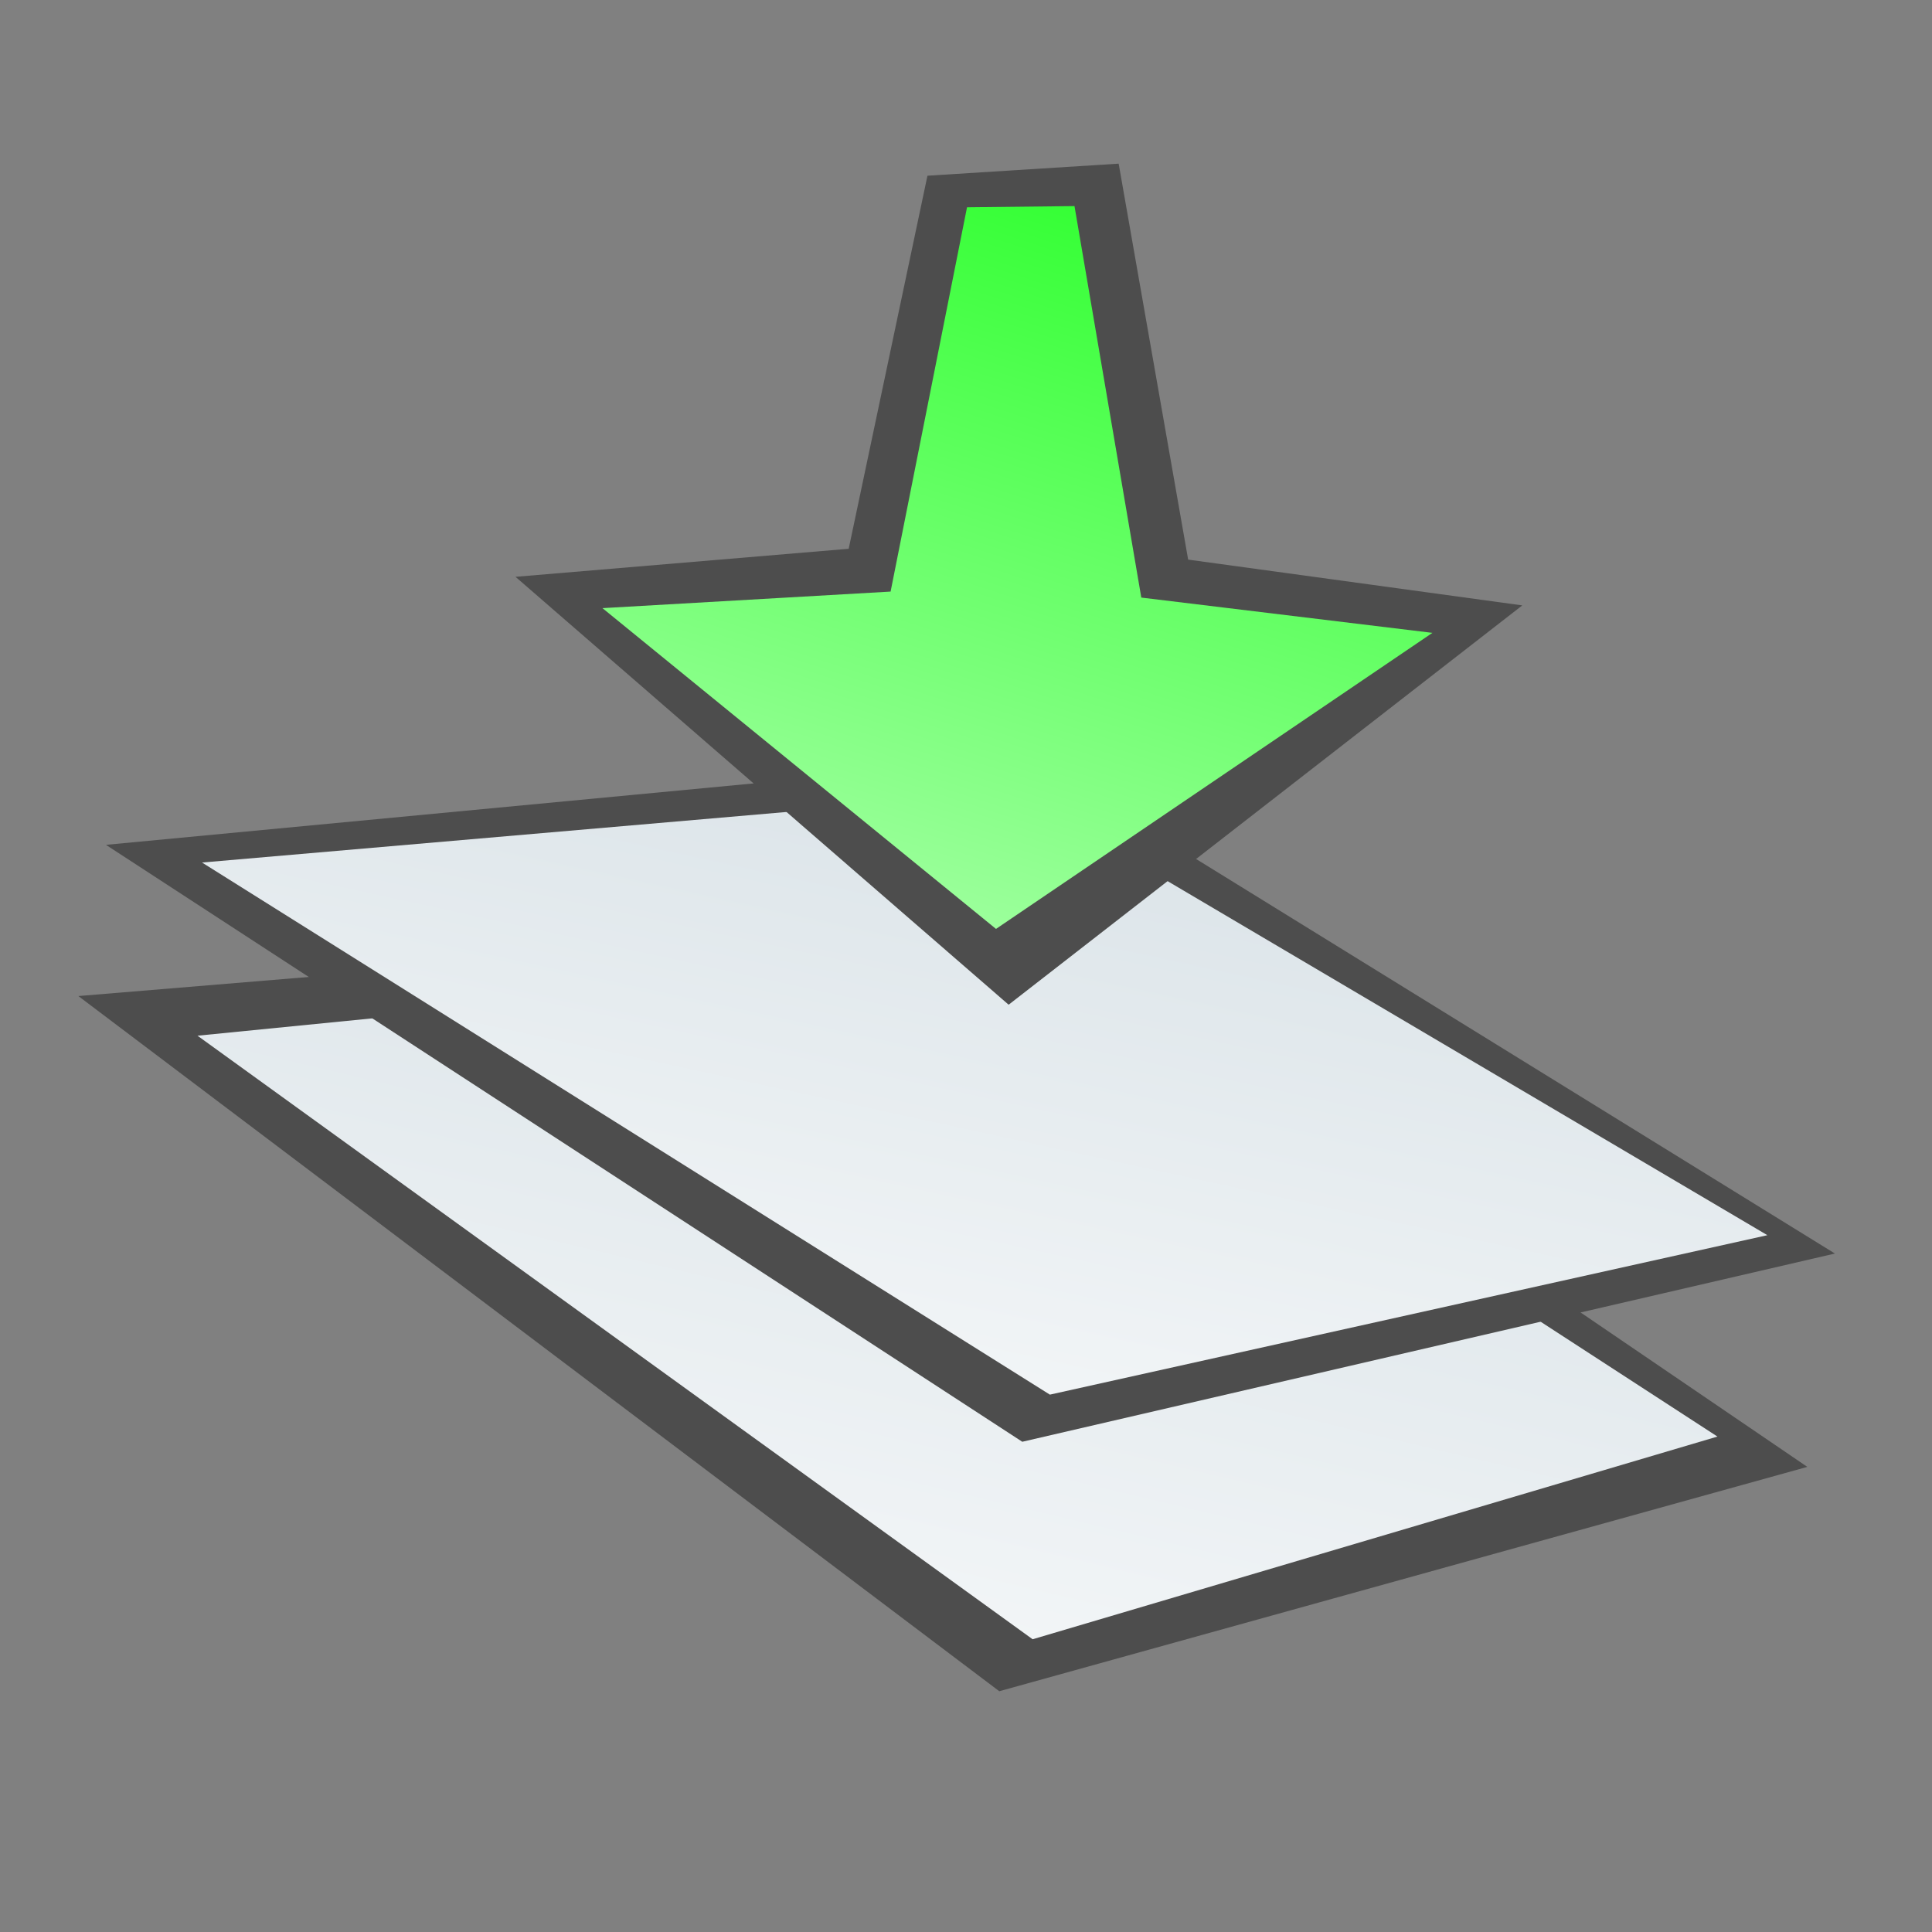<?xml version="1.0" encoding="UTF-8" standalone="no"?>
<!-- Created with Inkscape (http://www.inkscape.org/) -->

<svg
   xmlns:dc="http://purl.org/dc/elements/1.1/"
   xmlns:cc="http://creativecommons.org/ns#"
   xmlns:rdf="http://www.w3.org/1999/02/22-rdf-syntax-ns#"
   xmlns:svg="http://www.w3.org/2000/svg"
   xmlns="http://www.w3.org/2000/svg"
   xmlns:xlink="http://www.w3.org/1999/xlink"
   xmlns:sodipodi="http://sodipodi.sourceforge.net/DTD/sodipodi-0.dtd"
   xmlns:inkscape="http://www.inkscape.org/namespaces/inkscape"
   width="150"
   height="150"
   id="svg2"
   version="1.1"
   inkscape:version="0.48.4 r9939"
   inkscape:export-filename="C:\Users\leonardo\Dropbox\Projetos\iSeconds\iSeconds.Droid\Resources\drawable-xhdpi\ic_compile.png"
   inkscape:export-xdpi="57.599998"
   inkscape:export-ydpi="57.599998"
   sodipodi:docname="compile_icon.svg">
  <rect width="100%" height="100%" fill="#808080" stroke="none"/>
  <defs
     id="defs4">
    <linearGradient
       id="linearGradient3076"
       inkscape:collect="always">
      <stop
         id="stop3078"
         offset="0"
         style="stop-color:#00ff00;stop-opacity:1" />
      <stop
         id="stop3080"
         offset="1"
         style="stop-color:#ffffff;stop-opacity:1" />
    </linearGradient>
    <linearGradient
       inkscape:collect="always"
       id="linearGradient3180">
      <stop
         style="stop-color:#d1dce2;stop-opacity:1"
         offset="0"
         id="stop3182" />
      <stop
         style="stop-color:#ffffff;stop-opacity:1"
         offset="1"
         id="stop3184" />
    </linearGradient>
    <linearGradient
       inkscape:collect="always"
       xlink:href="#linearGradient3180"
       id="linearGradient3186"
       x1="107.076"
       y1="918.77"
       x2="22.476"
       y2="1086.455"
       gradientUnits="userSpaceOnUse" />
    <linearGradient
       inkscape:collect="always"
       xlink:href="#linearGradient3180"
       id="linearGradient2993"
       gradientUnits="userSpaceOnUse"
       x1="107.076"
       y1="918.77"
       x2="22.476"
       y2="1086.455"
       gradientTransform="matrix(1.077,0,0,0.692,-14.881,292.019)" />
    <linearGradient
       inkscape:collect="always"
       xlink:href="#linearGradient3180"
       id="linearGradient2995"
       gradientUnits="userSpaceOnUse"
       x1="107.076"
       y1="918.77"
       x2="22.476"
       y2="1086.455" />
    <linearGradient
       inkscape:collect="always"
       xlink:href="#linearGradient3180"
       id="linearGradient3002"
       gradientUnits="userSpaceOnUse"
       gradientTransform="matrix(1.077,0,0,0.692,-14.881,292.019)"
       x1="107.076"
       y1="918.77"
       x2="22.476"
       y2="1086.455" />
    <linearGradient
       inkscape:collect="always"
       xlink:href="#linearGradient3180"
       id="linearGradient3004"
       gradientUnits="userSpaceOnUse"
       x1="107.076"
       y1="918.77"
       x2="22.476"
       y2="1086.455" />
    <linearGradient
       inkscape:collect="always"
       xlink:href="#linearGradient3180"
       id="linearGradient3014"
       gradientUnits="userSpaceOnUse"
       gradientTransform="matrix(1.077,0,0,0.692,-14.881,292.019)"
       x1="107.076"
       y1="918.77"
       x2="22.476"
       y2="1086.455" />
    <linearGradient
       inkscape:collect="always"
       xlink:href="#linearGradient3180"
       id="linearGradient3016"
       gradientUnits="userSpaceOnUse"
       x1="107.076"
       y1="918.77"
       x2="22.476"
       y2="1086.455" />
    <linearGradient
       inkscape:collect="always"
       xlink:href="#linearGradient3180-7"
       id="linearGradient3016-1"
       gradientUnits="userSpaceOnUse"
       x1="107.076"
       y1="918.77"
       x2="22.476"
       y2="1086.455" />
    <linearGradient
       inkscape:collect="always"
       id="linearGradient3180-7">
      <stop
         style="stop-color:#d1dce2;stop-opacity:1"
         offset="0"
         id="stop3182-4" />
      <stop
         style="stop-color:#ffffff;stop-opacity:1"
         offset="1"
         id="stop3184-0" />
    </linearGradient>
    <linearGradient
       inkscape:collect="always"
       xlink:href="#linearGradient3076"
       id="linearGradient3014-9"
       gradientUnits="userSpaceOnUse"
       gradientTransform="matrix(1.077,0,0,0.692,-14.881,292.019)"
       x1="107.076"
       y1="918.77"
       x2="22.476"
       y2="1086.455" />
    <linearGradient
       y2="1086.455"
       x2="22.476"
       y1="918.77"
       x1="107.076"
       gradientUnits="userSpaceOnUse"
       id="linearGradient3043"
       xlink:href="#linearGradient3180-7"
       inkscape:collect="always" />
  </defs>
  <sodipodi:namedview
     id="base"
     pagecolor="#ffffff"
     bordercolor="#666666"
     borderopacity="1.0"
     inkscape:pageopacity="0.0"
     inkscape:pageshadow="2"
     inkscape:zoom="2.8"
     inkscape:cx="70.941527"
     inkscape:cy="68.165299"
     inkscape:document-units="px"
     inkscape:current-layer="layer1"
     showgrid="false"
     inkscape:window-width="1366"
     inkscape:window-height="715"
     inkscape:window-x="-8"
     inkscape:window-y="-8"
     inkscape:window-maximized="1" />
  <g
     inkscape:label="Layer 1"
     inkscape:groupmode="layer"
     id="layer1"
     transform="translate(0,-902.362)">
    <g
       id="g2997"
       transform="matrix(1,0,0,0.73,-1.429,281.256)">
      <path
         sodipodi:nodetypes="ccccc"
         style="fill:#4d4d4d;fill-opacity:1;stroke:none"
         d="m 7.512,956.766 71.501,73.936 62.737,-23.86 -62.408,-58.224 z"
         id="path3023"
         inkscape:connector-curvature="0" />
      <g
         transform="translate(0,0.357)"
         style="fill:url(#linearGradient3004);fill-opacity:1"
         id="g3175">
        <path
           inkscape:connector-curvature="0"
           id="path3025"
           d="m 16.763,960.626 64.839,64.191 53.169,-21.557 -57.205,-50.899 z"
           style="fill:url(#linearGradient3002);fill-opacity:1;stroke:none"
           sodipodi:nodetypes="ccccc" />
      </g>
    </g>
    <g
       transform="matrix(1,0,0,0.662,0.714,333.158)"
       id="g3006">
      <path
         inkscape:connector-curvature="0"
         id="path3008"
         d="m 7.512,958.909 71.144,70.007 63.094,-22.074 -62.408,-58.224 z"
         style="fill:#4d4d4d;fill-opacity:1;stroke:none"
         sodipodi:nodetypes="ccccc" />
      <g
         id="g3010"
         style="fill:url(#linearGradient3016);fill-opacity:1"
         transform="matrix(0.988,0,0,1,1.586,0.357)">
        <path
           sodipodi:nodetypes="ccccc"
           style="fill:url(#linearGradient3014);fill-opacity:1;stroke:none"
           d="m 13.549,960.626 66.625,62.405 56.383,-18.7 -58.991,-51.97 z"
           id="path3012"
           inkscape:connector-curvature="0" />
      </g>
    </g>
    <g
       transform="translate(0.726,-34.62)"
       id="g3006-4">
      <path
         inkscape:connector-curvature="0"
         id="path3008-8"
         d="m 39.297,981.766 38.287,33.222 39.88,-31.003 -25.942,-3.555 -5.395,-30.741 -14.846,0.936 -6.115,28.964 z"
         style="fill:#4d4d4d;fill-opacity:1;stroke:none"
         sodipodi:nodetypes="cccccccc" />
      <g
         id="g3010-8"
         style="fill:url(#linearGradient3043);fill-opacity:1"
         transform="translate(0,0.357)">
        <path
           sodipodi:nodetypes="cccccccc"
           style="fill:url(#linearGradient3014-9);fill-opacity:1;stroke:none"
           d="m 46.049,983.841 30.554,24.905 33.883,-22.986 -22.602,-2.739 -5.187,-30.395 -8.344,0.092 -5.933,29.837 z"
           id="path3012-2"
           inkscape:connector-curvature="0" />
      </g>
    </g>
  </g>
</svg>
